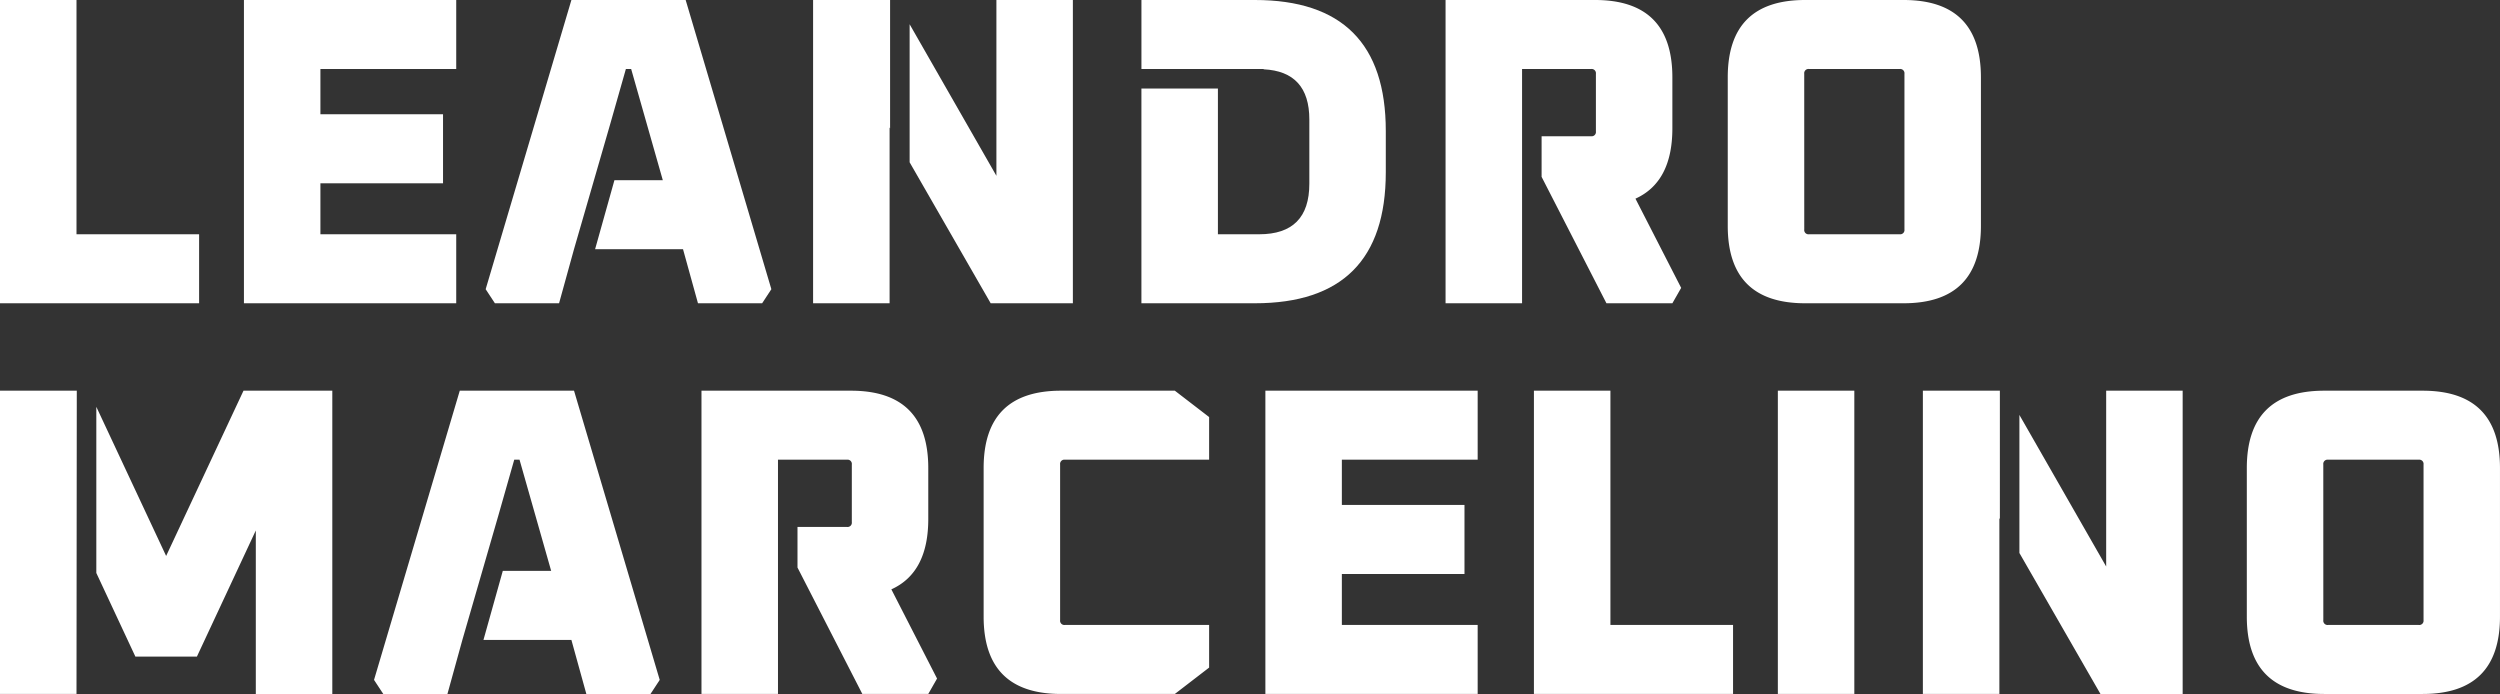 <svg xmlns="http://www.w3.org/2000/svg" width="503.264" height="139.7" viewBox="0 0 503.264 139.7">
  <rect x="0" y="0" width="503.264" height="139.7" fill="#333333" stroke="none"/>
  <g id="Grupo_8" data-name="Grupo 8" transform="translate(0 0.001)">
    <path id="Caminho_28" data-name="Caminho 28" d="M176.893,45.478V15.572Q176.893,0,192.467,0h19.817q15.572,0,15.574,15.572V45.478q0,15.572-15.574,15.572H192.467q-15.575,0-15.574-15.572m15.4.708a.859.859,0,0,0,.973.973H211.49a.86.86,0,0,0,.973-.973V14.864a.861.861,0,0,0-.973-.973H193.262a.86.86,0,0,0-.973.973Z" transform="translate(170.913 -0.001)" fill="#fff"/>
    <path id="Caminho_29" data-name="Caminho 29" d="M100.708,85.478V55.572Q100.708,40,116.282,40H139.2l6.9,5.307v8.584H117.077a.86.86,0,0,0-.973.973V86.186a.859.859,0,0,0,.973.971H146.1v8.584l-6.9,5.309H116.282q-15.575,0-15.574-15.572" transform="translate(97.303 38.647)" fill="#fff"/>
    <path id="Caminho_30" data-name="Caminho 30" d="M129.554,101.051V40h42.735V53.891h-27.34V63h24.686V76.9H144.949V87.159h27.34v13.891Z" transform="translate(125.174 38.647)" fill="#fff"/>
    <path id="Caminho_31" data-name="Caminho 31" d="M157.048,101.051V40h15.4V87.159h24.686v13.891Z" transform="translate(151.739 38.647)" fill="#fff"/>
    <rect id="Retângulo_5" data-name="Retângulo 5" width="15.395" height="61.05" transform="translate(357.891 78.648)" fill="#fff"/>
    <path id="Caminho_32" data-name="Caminho 32" d="M230.037,85.479V55.573Q230.037,40,245.611,40h19.817Q281,40,281,55.573V85.479q0,15.572-15.574,15.572H245.611q-15.575,0-15.574-15.572m15.4.708a.859.859,0,0,0,.973.971h18.229a.86.86,0,0,0,.973-.971V54.863a.861.861,0,0,0-.973-.973H246.406a.86.86,0,0,0-.973.973Z" transform="translate(222.26 38.648)" fill="#fff"/>
    <path id="Caminho_33" data-name="Caminho 33" d="M98.745,0h-15.5V61.05h15.4V25.659l.1.175Z" transform="translate(80.435 -0.001)" fill="#fff"/>
    <path id="Caminho_34" data-name="Caminho 34" d="M110.6,0V35.392L93.131,4.882v27.79L109.448,61.05h16.546V0Z" transform="translate(89.982 -0.001)" fill="#fff"/>
    <path id="Caminho_35" data-name="Caminho 35" d="M15.458,40H0v61.05H15.4Z" transform="translate(0 38.648)" fill="#fff"/>
    <path id="Caminho_36" data-name="Caminho 36" d="M39.49,40,23.916,73.269,9.862,43.243V76.692L17.725,93.53H30.11L41.968,68.137v32.914h15.4V40Z" transform="translate(9.528 38.648)" fill="#fff"/>
    <path id="Caminho_37" data-name="Caminho 37" d="M139.692,0H116.864V13.891h24.6v.059c6.111.3,9.2,3.649,9.2,10.116V36.984q0,10.175-10.087,10.175h-8.317V17.824h-15.4V61.05h22.828q26.364,0,26.367-26.367V26.367Q166.058,0,139.692,0" transform="translate(112.913 -0.001)" fill="#fff"/>
    <path id="Caminho_38" data-name="Caminho 38" d="M186.226,39.992q7.432-3.362,7.432-14.157V15.572Q193.658,0,178.084,0H148V61.05h15.4V13.891h13.891a.861.861,0,0,1,.973.973V26.455a.861.861,0,0,1-.973.973h-9.959V35.6L180.386,61.05h13.272l1.77-3.1Z" transform="translate(143 -0.001)" fill="#fff"/>
    <path id="Caminho_39" data-name="Caminho 39" d="M89.984,0h-23L49.724,58.219l1.86,2.831H64.5l3.006-10.883L74.76,25.1l3.191-11.211h1.062l6.37,22.385H75.645L71.753,50.167h17.7l3.01,10.883h12.918l1.856-2.831Z" transform="translate(48.043 -0.001)" fill="#fff"/>
    <path id="Caminho_40" data-name="Caminho 40" d="M78.554,40h-23L38.294,98.22l1.86,2.831H53.072l3.006-10.883L63.33,65.1l3.191-11.211h1.062l6.37,22.385H64.215L60.324,90.168h17.7l3.01,10.883H93.95l1.856-2.831Z" transform="translate(37 38.648)" fill="#fff"/>
    <path id="Caminho_41" data-name="Caminho 41" d="M110.043,79.992q7.432-3.362,7.432-14.157V55.572Q117.475,40,101.9,40H71.82v61.05h15.4V53.891h13.891a.861.861,0,0,1,.973.973V66.455a.861.861,0,0,1-.973.973H91.148V75.6L104.2,101.05h13.272l1.77-3.1Z" transform="translate(69.392 38.647)" fill="#fff"/>
    <path id="Caminho_42" data-name="Caminho 42" d="M212.368,40h-15.5v61.05h15.4V65.659l.1.175Z" transform="translate(190.217 38.648)" fill="#fff"/>
    <path id="Caminho_43" data-name="Caminho 43" d="M224.221,40V75.392L206.754,44.883v27.79l16.317,28.378h16.546V40Z" transform="translate(199.764 38.648)" fill="#fff"/>
    <path id="Caminho_26" data-name="Caminho 26" d="M0,0V61.05H40.081V47.159H15.4V0Z" transform="translate(0 -0.001)" fill="#fff"/>
    <path id="Caminho_27" data-name="Caminho 27" d="M24.975,0V61.05H67.71V47.159H40.37V36.9H65.054V23H40.37V13.891H67.71V0Z" transform="translate(24.131 -0.001)" fill="#fff"/>
  </g>
</svg>
